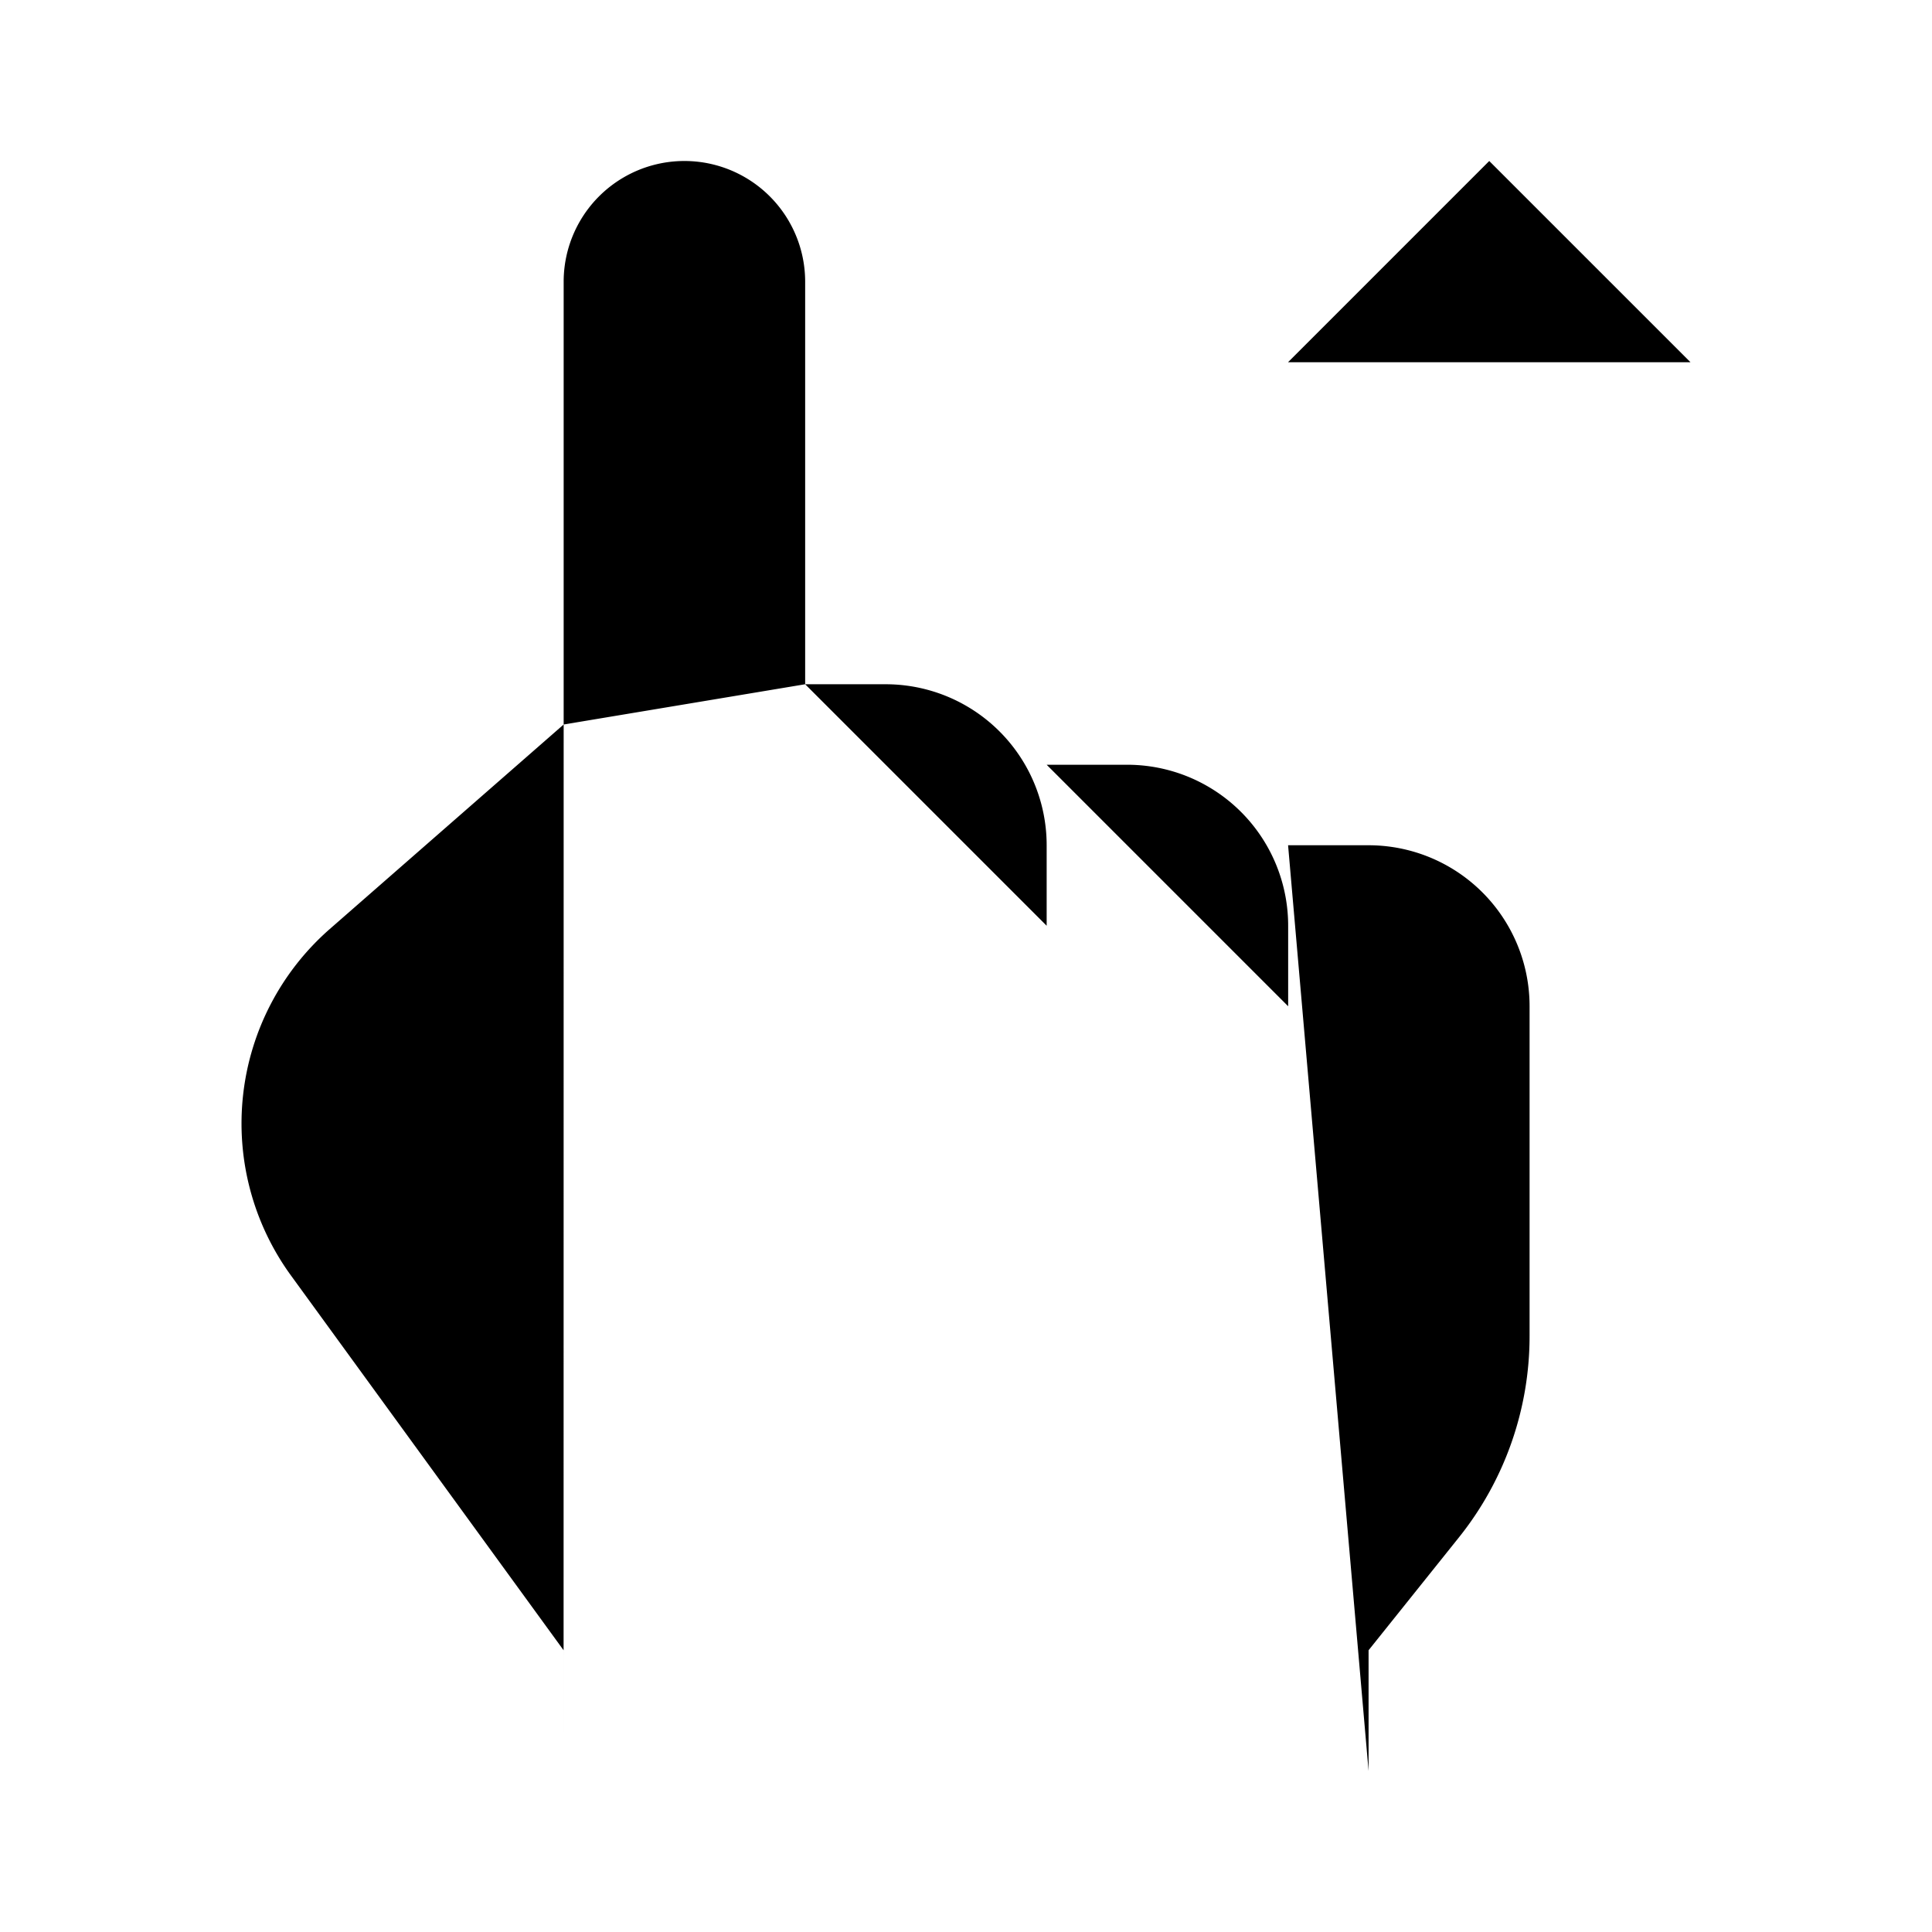 <svg xmlns="http://www.w3.org/2000/svg" viewBox="0 0 24 24"><path d="M17.001 22v-1.5l1.124-1.404a4 4 0 0 0 .876-2.5V12.5a2 2 0 0 0-2-2h-1m-9 11.5v-1.5l-3.387-4.656a3.21 3.21 0 0 1 .482-4.303L7.002 9m3-.5v-5a1.5 1.5 0 1 0-3 0V9m3-.5v2m0-2h1a2 2 0 0 1 2 2v1m3 1v-1a2 2 0 0 0-2-2h-1m-6 4V9M18.5 8V2.727M16 4.5 18.5 2 21 4.5"/></svg>